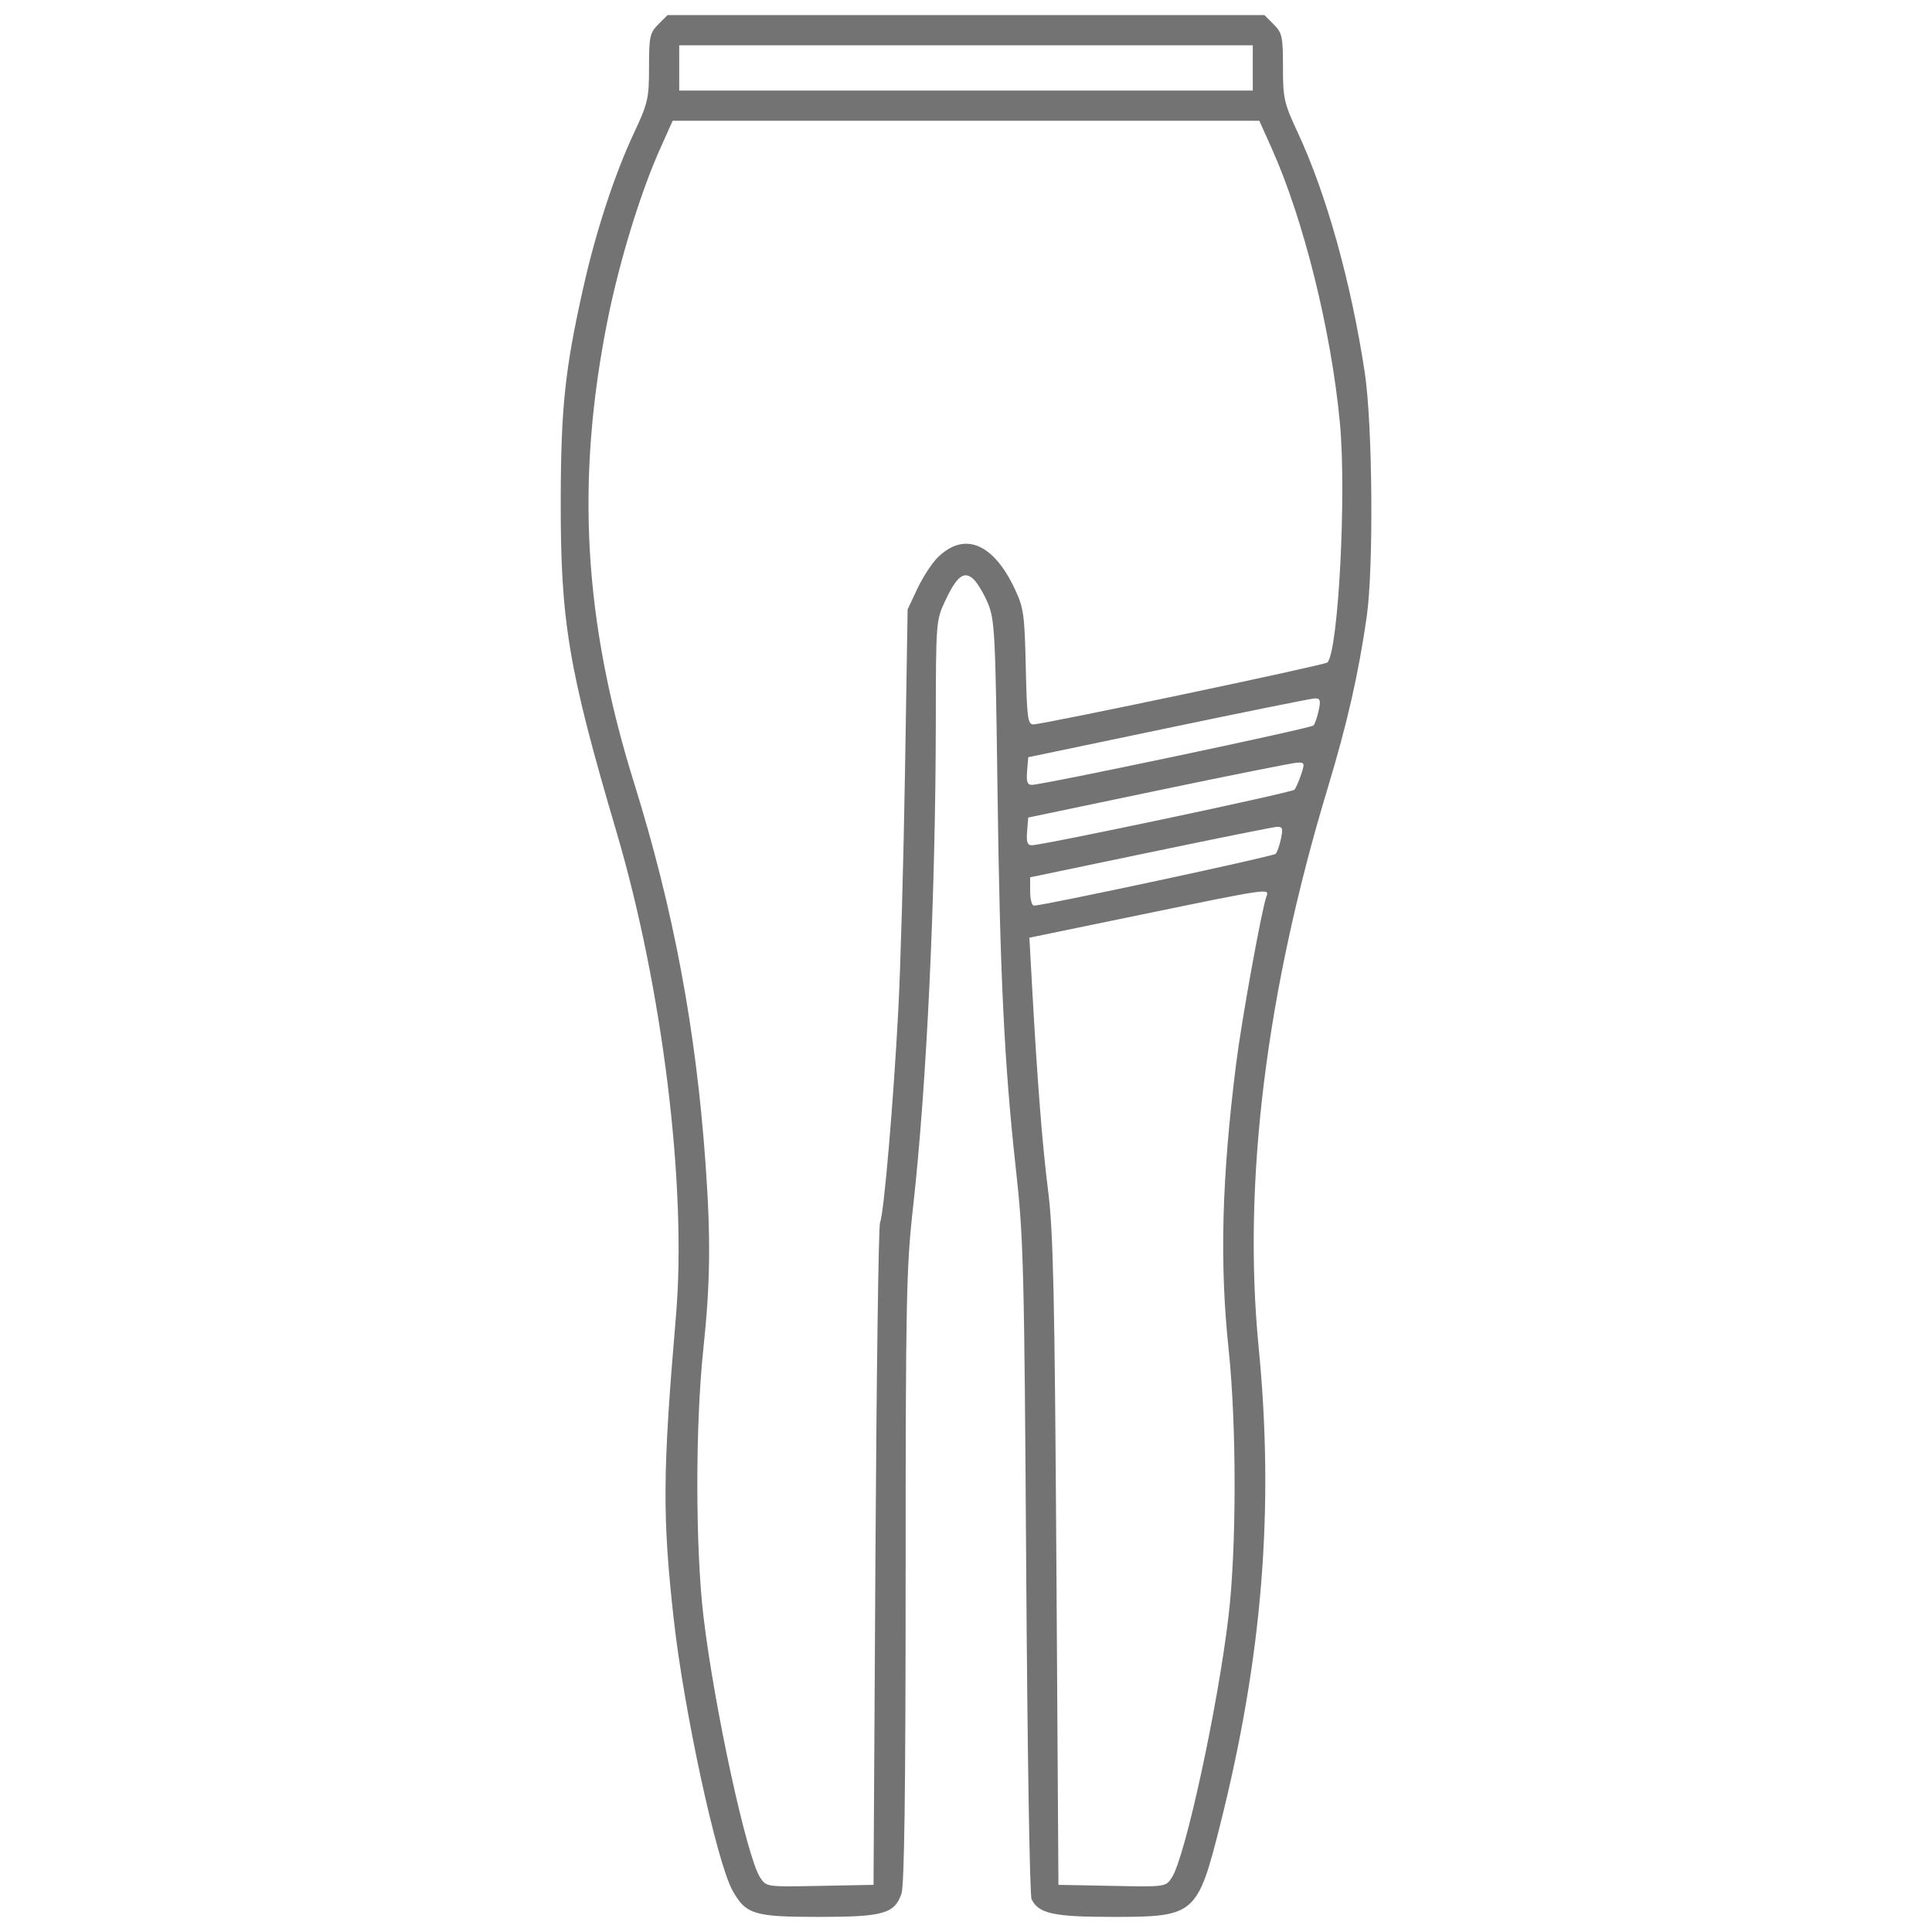 <svg width="64" height="64" viewBox="0 0 64 64" fill="none" xmlns="http://www.w3.org/2000/svg">
<path fill-rule="evenodd" clip-rule="evenodd" d="M42.193 0.807C42.473 1.087 42.5 1.212 42.5 2.227C42.5 3.26 42.535 3.416 42.989 4.389C43.939 6.427 44.755 9.348 45.209 12.337C45.469 14.05 45.507 18.814 45.273 20.438C45 22.334 44.627 23.972 43.986 26.092C41.939 32.859 41.16 39.162 41.694 44.625C42.216 49.964 41.82 54.881 40.422 60.437C39.668 63.429 39.586 63.5 36.881 63.5C34.898 63.5 34.406 63.393 34.171 62.911C34.111 62.788 34.032 57.85 33.994 51.938C33.931 42.028 33.905 40.997 33.655 38.75C33.267 35.245 33.124 32.297 33.042 26.062C32.974 20.967 32.951 20.52 32.723 19.978C32.587 19.656 32.37 19.297 32.241 19.179C31.929 18.897 31.689 19.089 31.294 19.938C31.012 20.541 31.002 20.673 31 23.812C30.996 29.619 30.701 35.933 30.245 40C30.022 41.994 30 43.079 30 52.263C30 59.314 29.958 62.457 29.861 62.735C29.631 63.395 29.255 63.5 27.119 63.5C24.984 63.5 24.71 63.417 24.271 62.636C23.745 61.7 22.657 56.684 22.317 53.625C21.939 50.227 21.95 48.763 22.392 43.594C22.758 39.321 21.949 32.733 20.424 27.565C18.829 22.157 18.565 20.585 18.575 16.562C18.582 13.489 18.715 12.24 19.323 9.524C19.741 7.66 20.357 5.78 20.997 4.415C21.466 3.412 21.5 3.266 21.5 2.227C21.5 1.212 21.527 1.087 21.807 0.807L22.113 0.5H32H41.886L42.193 0.807ZM22.5 2.25V3H32H41.5V2.25V1.5H32H22.5V2.25ZM21.877 4.906C21.216 6.377 20.52 8.647 20.127 10.606C19.064 15.917 19.33 20.571 21.006 25.941C22.31 30.12 23.057 34.103 23.373 38.562C23.548 41.024 23.53 42.526 23.299 44.688C23.031 47.194 23.034 51.289 23.305 53.562C23.666 56.584 24.737 61.518 25.18 62.193C25.385 62.507 25.386 62.507 27.161 62.472L28.937 62.438L29 51.562C29.035 45.581 29.103 40.603 29.152 40.5C29.277 40.236 29.595 36.545 29.757 33.464C29.833 32.035 29.933 28.463 29.98 25.527L30.066 20.188L30.389 19.5C30.567 19.122 30.87 18.657 31.063 18.466C31.94 17.601 32.898 17.989 33.612 19.5C33.91 20.129 33.941 20.349 33.98 22.094C34.017 23.771 34.047 24 34.23 23.997C34.581 23.991 43.884 22.032 43.971 21.946C44.335 21.582 44.608 16.344 44.385 14C44.093 10.923 43.184 7.271 42.123 4.906L41.716 4H32H22.283L21.877 4.906ZM38.687 24.117L34.062 25.084L34.024 25.542C33.994 25.889 34.032 26 34.178 26C34.539 26 43.423 24.126 43.511 24.032C43.559 23.98 43.637 23.755 43.684 23.531C43.757 23.188 43.734 23.127 43.541 23.137C43.415 23.144 41.231 23.585 38.687 24.117ZM38.375 26.181L34.062 27.082L34.024 27.541C33.994 27.888 34.032 28 34.178 28C34.547 28 42.794 26.256 42.88 26.16C42.927 26.106 43.027 25.88 43.101 25.656C43.227 25.279 43.218 25.251 42.962 25.265C42.811 25.273 40.747 25.685 38.375 26.181ZM38.094 28.235L34.125 29.062L34.125 29.531C34.125 29.789 34.182 30 34.251 30C34.571 30 42.179 28.37 42.259 28.284C42.308 28.231 42.387 28.005 42.434 27.781C42.507 27.437 42.485 27.378 42.291 27.391C42.165 27.4 40.276 27.78 38.094 28.235ZM37.831 30.293L34.1 31.062L34.179 32.5C34.36 35.792 34.525 37.905 34.719 39.438C34.891 40.789 34.937 42.86 34.994 51.75L35.062 62.438L36.839 62.472C38.614 62.507 38.615 62.507 38.82 62.193C39.262 61.518 40.334 56.584 40.694 53.562C40.964 51.303 40.966 47.204 40.699 44.688C40.398 41.852 40.472 39.027 40.947 35.25C41.131 33.782 41.801 30.089 41.956 29.684C42.056 29.424 42.02 29.429 37.831 30.293Z" fill="#737373"/>
</svg>
